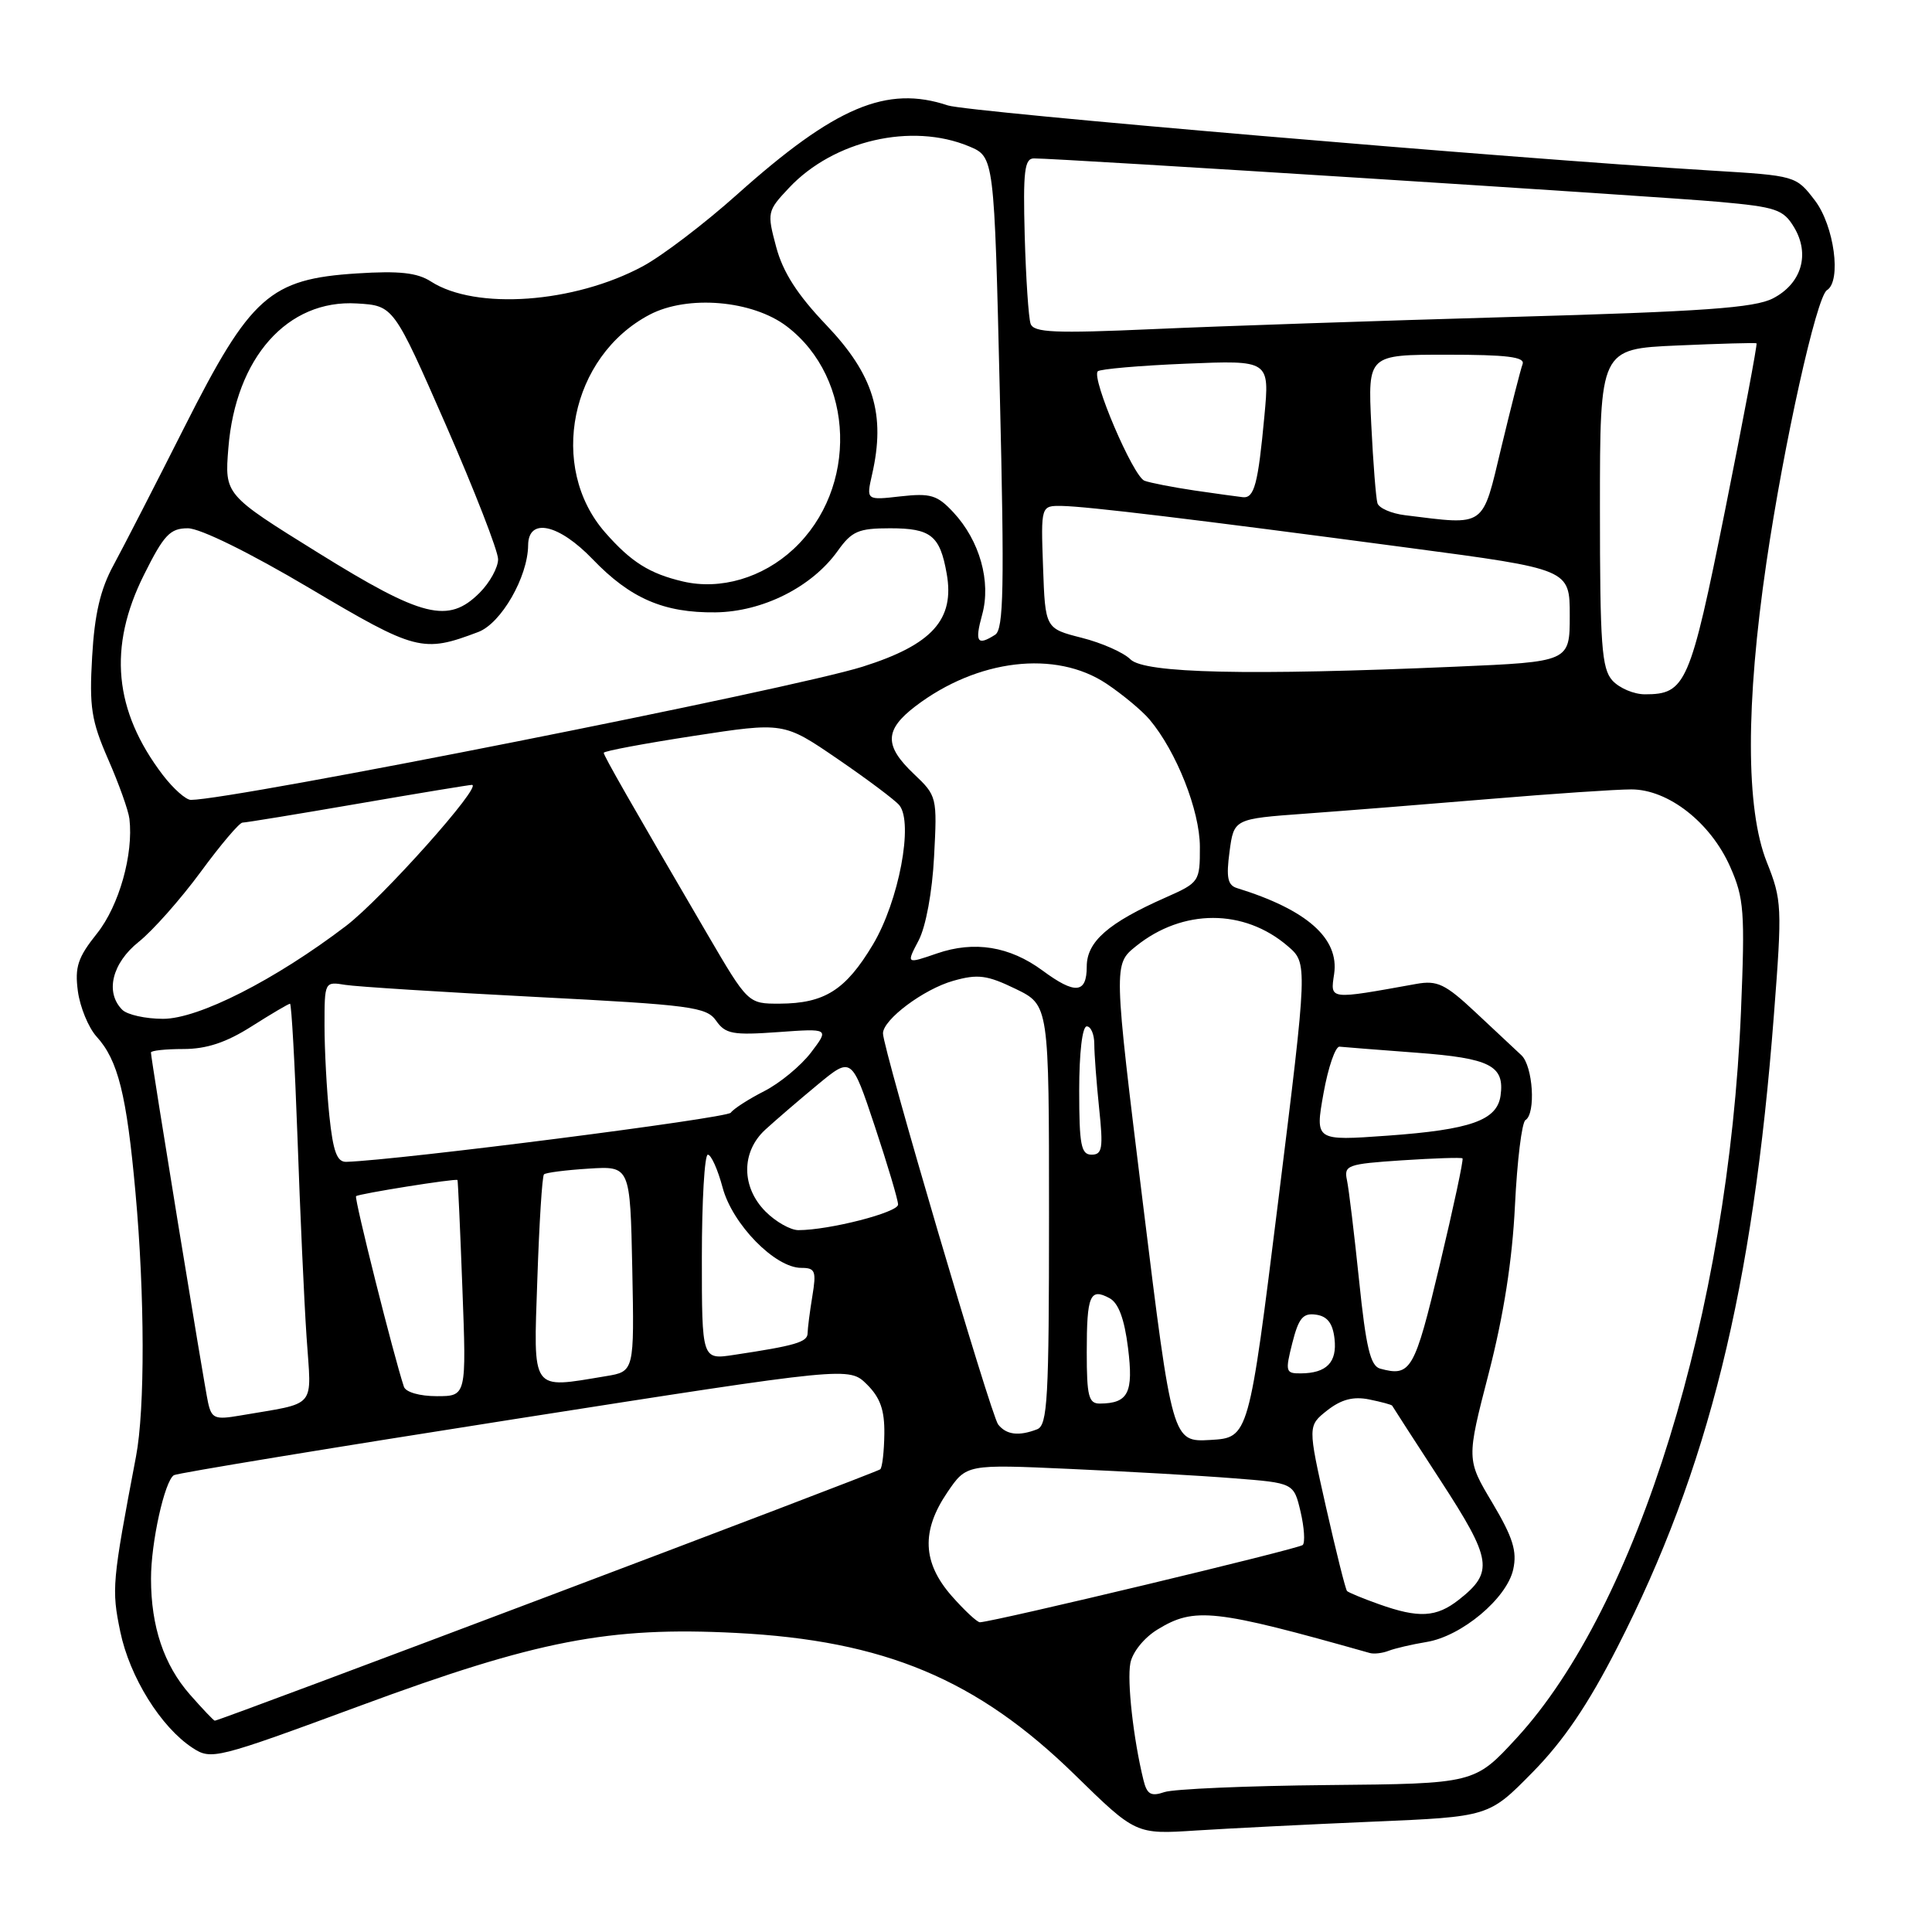 <?xml version="1.0" encoding="UTF-8" standalone="no"?>
<!DOCTYPE svg PUBLIC "-//W3C//DTD SVG 1.1//EN" "http://www.w3.org/Graphics/SVG/1.1/DTD/svg11.dtd" >
<svg xmlns="http://www.w3.org/2000/svg" xmlns:xlink="http://www.w3.org/1999/xlink" version="1.1" viewBox="0 0 256 256">
 <g >
 <path fill="currentColor"
d=" M 181.89 241.38 C 197.28 240.73 197.28 240.73 203.05 234.86 C 207.16 230.69 210.42 225.89 214.32 218.25 C 226.36 194.69 232.26 170.83 235.05 134.50 C 236.16 120.14 236.12 119.27 234.10 114.21 C 231.32 107.21 231.30 93.32 234.06 74.53 C 236.38 58.74 240.70 39.30 242.08 38.45 C 244.03 37.25 243.04 29.92 240.49 26.57 C 237.98 23.29 237.96 23.28 226.74 22.60 C 199.79 20.96 128.24 14.85 125.60 13.97 C 117.50 11.26 110.68 14.14 97.68 25.76 C 93.38 29.61 87.76 33.89 85.18 35.28 C 76.08 40.18 63.03 41.12 57.10 37.30 C 55.28 36.13 52.90 35.87 47.29 36.23 C 35.75 36.97 33.20 39.24 24.46 56.55 C 20.59 64.22 16.35 72.48 15.04 74.89 C 13.30 78.08 12.53 81.38 12.21 87.00 C 11.82 93.69 12.10 95.50 14.33 100.61 C 15.75 103.85 17.02 107.40 17.15 108.50 C 17.70 113.19 15.78 120.01 12.86 123.68 C 10.31 126.87 9.89 128.13 10.32 131.35 C 10.61 133.46 11.72 136.16 12.79 137.35 C 15.64 140.47 16.78 145.05 17.95 158.00 C 19.19 171.63 19.22 186.73 18.02 193.00 C 14.85 209.68 14.77 210.57 15.94 216.22 C 17.19 222.22 21.31 228.85 25.51 231.60 C 28.00 233.23 28.60 233.08 47.78 226.00 C 71.16 217.36 80.72 215.51 97.50 216.37 C 117.21 217.37 129.47 222.51 142.43 235.18 C 150.50 243.07 150.50 243.07 158.50 242.55 C 162.90 242.27 173.43 241.74 181.89 241.38 Z  M 151.51 235.85 C 150.18 230.43 149.32 222.76 149.78 220.37 C 150.06 218.91 151.61 216.99 153.39 215.91 C 158.28 212.92 160.90 213.21 181.50 219.03 C 182.05 219.19 183.18 219.06 184.00 218.74 C 184.82 218.42 187.09 217.89 189.03 217.57 C 193.68 216.81 199.67 211.79 200.51 207.95 C 201.04 205.54 200.47 203.72 197.75 199.14 C 194.31 193.38 194.31 193.38 197.27 181.94 C 199.25 174.25 200.39 166.97 200.74 159.73 C 201.03 153.81 201.65 148.72 202.13 148.42 C 203.53 147.56 203.13 141.26 201.59 139.82 C 200.81 139.09 198.08 136.54 195.53 134.15 C 191.51 130.38 190.45 129.88 187.69 130.37 C 175.98 132.48 176.27 132.51 176.78 129.05 C 177.47 124.34 173.17 120.54 163.92 117.68 C 162.67 117.30 162.46 116.28 162.92 112.85 C 163.50 108.50 163.50 108.50 173.00 107.81 C 178.22 107.43 189.25 106.55 197.50 105.86 C 205.75 105.17 214.14 104.60 216.14 104.60 C 221.04 104.59 226.66 108.98 229.26 114.86 C 231.10 119.02 231.23 120.78 230.69 133.97 C 229.04 173.83 216.99 212.87 200.95 230.31 C 195.39 236.35 195.39 236.35 175.95 236.53 C 165.25 236.63 155.51 237.05 154.30 237.46 C 152.50 238.07 151.98 237.77 151.51 235.85 Z  M 25.16 224.53 C 21.72 220.61 20.01 215.53 20.01 209.19 C 20.00 204.41 21.81 196.24 23.04 195.47 C 23.48 195.20 43.79 191.86 68.17 188.04 C 112.50 181.10 112.50 181.10 114.87 183.44 C 116.64 185.20 117.22 186.84 117.18 190.00 C 117.15 192.31 116.91 194.43 116.64 194.69 C 116.22 195.11 29.14 228.00 28.46 228.00 C 28.32 228.00 26.84 226.44 25.16 224.53 Z  M 126.10 211.47 C 122.23 207.05 122.05 202.86 125.53 197.74 C 128.06 194.02 128.06 194.02 141.78 194.64 C 149.33 194.98 159.08 195.53 163.46 195.88 C 171.43 196.50 171.43 196.50 172.33 200.30 C 172.82 202.40 172.95 204.38 172.62 204.72 C 172.12 205.22 131.99 214.83 129.85 214.96 C 129.50 214.98 127.81 213.41 126.10 211.47 Z  M 182.68 212.55 C 180.57 211.80 178.69 211.02 178.49 210.82 C 178.29 210.62 177.04 205.61 175.70 199.69 C 173.28 188.93 173.28 188.93 175.87 186.88 C 177.73 185.43 179.31 185.01 181.41 185.43 C 183.03 185.76 184.41 186.13 184.47 186.26 C 184.53 186.39 187.42 190.86 190.88 196.18 C 197.71 206.68 197.96 208.31 193.31 211.97 C 190.32 214.32 188.00 214.45 182.68 212.55 Z  M 151.44 159.44 C 147.54 127.78 147.54 127.78 150.52 125.38 C 156.71 120.39 164.84 120.38 170.64 125.37 C 173.28 127.64 173.28 127.64 169.38 159.07 C 165.47 190.50 165.47 190.50 160.40 190.80 C 155.34 191.09 155.34 191.09 151.44 159.44 Z  M 132.26 188.75 C 131.30 187.53 117.00 138.98 117.00 136.93 C 117.00 135.10 122.40 131.06 126.32 129.96 C 129.57 129.04 130.79 129.20 134.57 131.03 C 139.00 133.18 139.00 133.18 139.00 160.98 C 139.00 185.41 138.81 188.86 137.42 189.39 C 134.99 190.33 133.34 190.12 132.26 188.75 Z  M 27.57 185.85 C 27.04 183.46 20.00 140.31 20.00 139.46 C 20.00 139.21 21.94 139.00 24.30 139.00 C 27.37 139.00 29.97 138.14 33.34 136.00 C 35.94 134.35 38.23 133.00 38.43 133.00 C 38.62 133.00 39.07 140.99 39.42 150.75 C 39.76 160.51 40.30 172.39 40.62 177.15 C 41.27 186.85 42.17 185.78 31.79 187.57 C 28.48 188.14 28.04 187.96 27.57 185.85 Z  M 144.00 179.17 C 144.00 171.63 144.43 170.62 147.01 172.01 C 148.20 172.64 148.99 174.75 149.47 178.61 C 150.21 184.55 149.51 185.95 145.75 185.98 C 144.25 186.00 144.00 185.01 144.00 179.17 Z  M 53.52 183.75 C 52.17 179.70 46.91 158.76 47.18 158.50 C 47.52 158.18 60.42 156.12 60.62 156.36 C 60.68 156.44 60.98 162.91 61.27 170.75 C 61.81 185.00 61.81 185.00 57.87 185.00 C 55.61 185.00 53.76 184.47 53.52 183.75 Z  M 71.20 169.51 C 71.45 162.08 71.84 155.83 72.08 155.61 C 72.31 155.38 74.97 155.04 78.00 154.85 C 83.50 154.50 83.50 154.50 83.78 168.11 C 84.05 181.73 84.05 181.73 80.28 182.35 C 70.27 184.01 70.68 184.60 71.20 169.51 Z  M 171.24 177.95 C 172.08 174.64 172.66 173.95 174.38 174.20 C 175.88 174.41 176.60 175.34 176.83 177.39 C 177.19 180.52 175.78 181.96 172.36 181.98 C 170.35 182.00 170.28 181.75 171.24 177.95 Z  M 182.87 181.35 C 181.59 180.99 181.00 178.55 180.09 169.70 C 179.45 163.54 178.73 157.55 178.48 156.38 C 178.06 154.40 178.53 154.23 185.76 153.75 C 190.02 153.47 193.63 153.35 193.79 153.49 C 193.95 153.64 192.59 159.99 190.77 167.62 C 187.43 181.63 186.95 182.46 182.87 181.35 Z  M 93.00 166.59 C 93.00 159.11 93.36 153.00 93.79 153.00 C 94.23 153.00 95.11 154.96 95.75 157.36 C 97.05 162.23 102.70 168.00 106.17 168.00 C 108.03 168.00 108.19 168.41 107.64 171.75 C 107.30 173.81 107.02 176.03 107.01 176.67 C 107.00 177.83 105.39 178.31 97.25 179.53 C 93.00 180.18 93.00 180.18 93.00 166.59 Z  M 101.45 160.55 C 98.22 157.31 98.19 152.65 101.39 149.70 C 102.71 148.49 105.82 145.81 108.31 143.75 C 112.84 140.00 112.84 140.00 115.92 149.25 C 117.61 154.34 119.00 159.00 119.00 159.61 C 119.00 160.66 109.87 163.00 105.79 163.00 C 104.75 163.00 102.80 161.90 101.45 160.55 Z  M 43.64 147.85 C 43.29 144.47 43.00 139.08 43.00 135.88 C 43.00 130.08 43.01 130.05 45.75 130.50 C 47.26 130.74 58.62 131.46 71.00 132.10 C 91.61 133.16 93.61 133.43 94.89 135.25 C 96.12 137.01 97.11 137.19 103.09 136.76 C 109.89 136.27 109.89 136.27 107.45 139.48 C 106.10 141.24 103.32 143.54 101.25 144.59 C 99.19 145.64 97.20 146.92 96.83 147.44 C 96.30 148.17 52.91 153.72 45.89 153.95 C 44.65 153.99 44.14 152.60 43.64 147.85 Z  M 143.00 144.50 C 143.00 139.50 143.41 136.00 144.00 136.00 C 144.55 136.00 145.00 137.06 145.00 138.35 C 145.00 139.65 145.29 143.47 145.64 146.85 C 146.20 152.15 146.06 153.00 144.64 153.00 C 143.25 153.00 143.00 151.72 143.00 144.50 Z  M 175.37 144.88 C 175.99 141.42 176.95 138.63 177.50 138.69 C 178.05 138.75 182.64 139.11 187.70 139.49 C 197.47 140.22 199.39 141.20 198.83 145.19 C 198.36 148.45 194.87 149.69 183.87 150.48 C 174.25 151.17 174.25 151.17 175.37 144.88 Z  M 16.20 133.80 C 13.90 131.50 14.84 127.63 18.38 124.80 C 20.24 123.32 23.93 119.15 26.58 115.55 C 29.22 111.95 31.72 109.00 32.13 109.00 C 32.54 109.00 39.41 107.88 47.40 106.50 C 55.39 105.12 62.20 104.00 62.53 104.00 C 64.05 104.00 50.61 119.06 45.85 122.69 C 36.46 129.84 26.31 135.00 21.61 135.00 C 19.29 135.00 16.86 134.46 16.20 133.80 Z  M 93.71 123.75 C 83.52 106.31 80.00 100.15 80.00 99.75 C 80.00 99.52 85.37 98.52 91.92 97.51 C 103.85 95.68 103.85 95.68 110.98 100.56 C 114.90 103.24 118.58 106.00 119.16 106.69 C 121.07 109.00 119.10 119.42 115.66 125.17 C 112.05 131.20 109.26 132.96 103.31 132.99 C 99.12 133.00 99.12 133.00 93.71 123.75 Z  M 138.14 128.60 C 133.78 125.39 129.10 124.63 124.14 126.34 C 120.08 127.74 120.08 127.74 121.72 124.62 C 122.68 122.79 123.53 118.19 123.77 113.50 C 124.19 105.62 124.15 105.45 121.10 102.56 C 117.14 98.81 117.19 96.72 121.30 93.58 C 129.51 87.33 139.87 86.10 146.61 90.59 C 148.75 92.02 151.32 94.16 152.32 95.34 C 155.88 99.57 158.98 107.41 158.99 112.20 C 159.00 116.83 158.92 116.94 154.46 118.92 C 146.85 122.28 144.00 124.77 144.00 128.07 C 144.00 131.66 142.47 131.80 138.14 128.60 Z  M 21.58 102.70 C 15.09 94.18 14.29 85.74 19.08 76.16 C 21.72 70.86 22.54 70.00 24.89 70.00 C 26.52 70.00 33.06 73.22 41.01 77.93 C 55.13 86.30 56.01 86.53 63.38 83.74 C 66.41 82.59 69.94 76.45 69.98 72.25 C 70.01 68.54 74.03 69.41 78.55 74.12 C 83.53 79.30 87.96 81.22 94.81 81.14 C 101.07 81.06 107.59 77.78 111.00 73.00 C 112.87 70.38 113.74 70.00 117.95 70.00 C 123.35 70.00 124.55 70.96 125.44 76.00 C 126.53 82.10 123.52 85.43 114.30 88.34 C 104.96 91.29 30.99 105.96 25.30 105.99 C 24.64 106.00 22.97 104.51 21.58 102.70 Z  M 213.65 90.17 C 212.23 88.59 212.00 85.48 212.00 67.29 C 212.00 46.23 212.00 46.23 222.25 45.78 C 227.89 45.53 232.61 45.40 232.75 45.49 C 232.88 45.58 231.01 55.49 228.60 67.52 C 223.94 90.70 223.38 92.00 217.96 92.00 C 216.50 92.00 214.57 91.18 213.65 90.17 Z  M 149.79 87.37 C 148.90 86.47 145.99 85.18 143.33 84.51 C 138.50 83.28 138.50 83.28 138.21 75.14 C 137.92 67.00 137.92 67.00 140.71 67.04 C 144.05 67.10 158.03 68.78 186.75 72.60 C 208.00 75.42 208.00 75.42 208.00 81.56 C 208.00 87.69 208.00 87.69 192.84 88.34 C 165.40 89.53 151.65 89.22 149.79 87.37 Z  M 130.14 81.45 C 131.35 77.08 129.82 71.63 126.32 67.88 C 124.19 65.59 123.30 65.33 119.33 65.77 C 114.78 66.29 114.78 66.29 115.55 62.89 C 117.38 54.91 115.77 49.66 109.48 43.06 C 105.66 39.06 103.74 36.07 102.85 32.73 C 101.62 28.14 101.66 27.96 104.55 24.89 C 110.46 18.60 120.80 16.22 128.40 19.39 C 131.74 20.79 131.74 20.79 132.48 52.02 C 133.10 77.90 132.99 83.39 131.86 84.11 C 129.48 85.62 129.14 85.09 130.14 81.45 Z  M 42.13 73.23 C 29.76 65.55 29.76 65.55 30.26 59.36 C 31.22 47.39 38.10 39.65 47.29 40.21 C 52.15 40.50 52.15 40.50 59.08 56.31 C 62.88 65.00 66.00 73.01 66.00 74.10 C 66.00 75.20 64.90 77.20 63.55 78.55 C 59.40 82.69 55.99 81.84 42.13 73.23 Z  M 90.50 77.05 C 86.07 76.01 83.63 74.48 80.19 70.56 C 72.59 61.90 75.58 47.22 86.07 41.70 C 91.11 39.05 99.71 39.78 104.26 43.25 C 113.30 50.14 113.74 64.74 105.15 72.75 C 101.05 76.57 95.47 78.21 90.50 77.05 Z  M 186.19 68.27 C 184.37 68.05 182.72 67.33 182.52 66.68 C 182.32 66.03 181.95 61.34 181.70 56.25 C 181.25 47.00 181.25 47.00 191.73 47.00 C 199.70 47.00 202.10 47.30 201.75 48.25 C 201.49 48.94 200.23 53.89 198.94 59.25 C 196.36 70.04 196.98 69.60 186.19 68.27 Z  M 158.26 64.99 C 155.38 64.56 152.40 63.98 151.65 63.70 C 150.14 63.12 144.58 50.09 145.46 49.20 C 145.77 48.90 151.02 48.44 157.12 48.19 C 168.23 47.73 168.23 47.73 167.54 55.12 C 166.70 64.16 166.20 66.04 164.68 65.88 C 164.03 65.81 161.14 65.41 158.26 64.99 Z  M 136.56 42.90 C 136.29 42.13 135.94 36.89 135.78 31.25 C 135.55 22.68 135.75 20.99 137.00 20.99 C 140.13 20.97 219.88 26.03 227.82 26.75 C 235.34 27.43 236.30 27.75 237.72 30.11 C 239.87 33.68 238.72 37.57 234.94 39.53 C 232.49 40.80 225.74 41.28 200.20 42.00 C 182.77 42.50 161.42 43.22 152.78 43.61 C 139.72 44.19 136.97 44.07 136.56 42.90 Z "/>
</g>
</svg>
